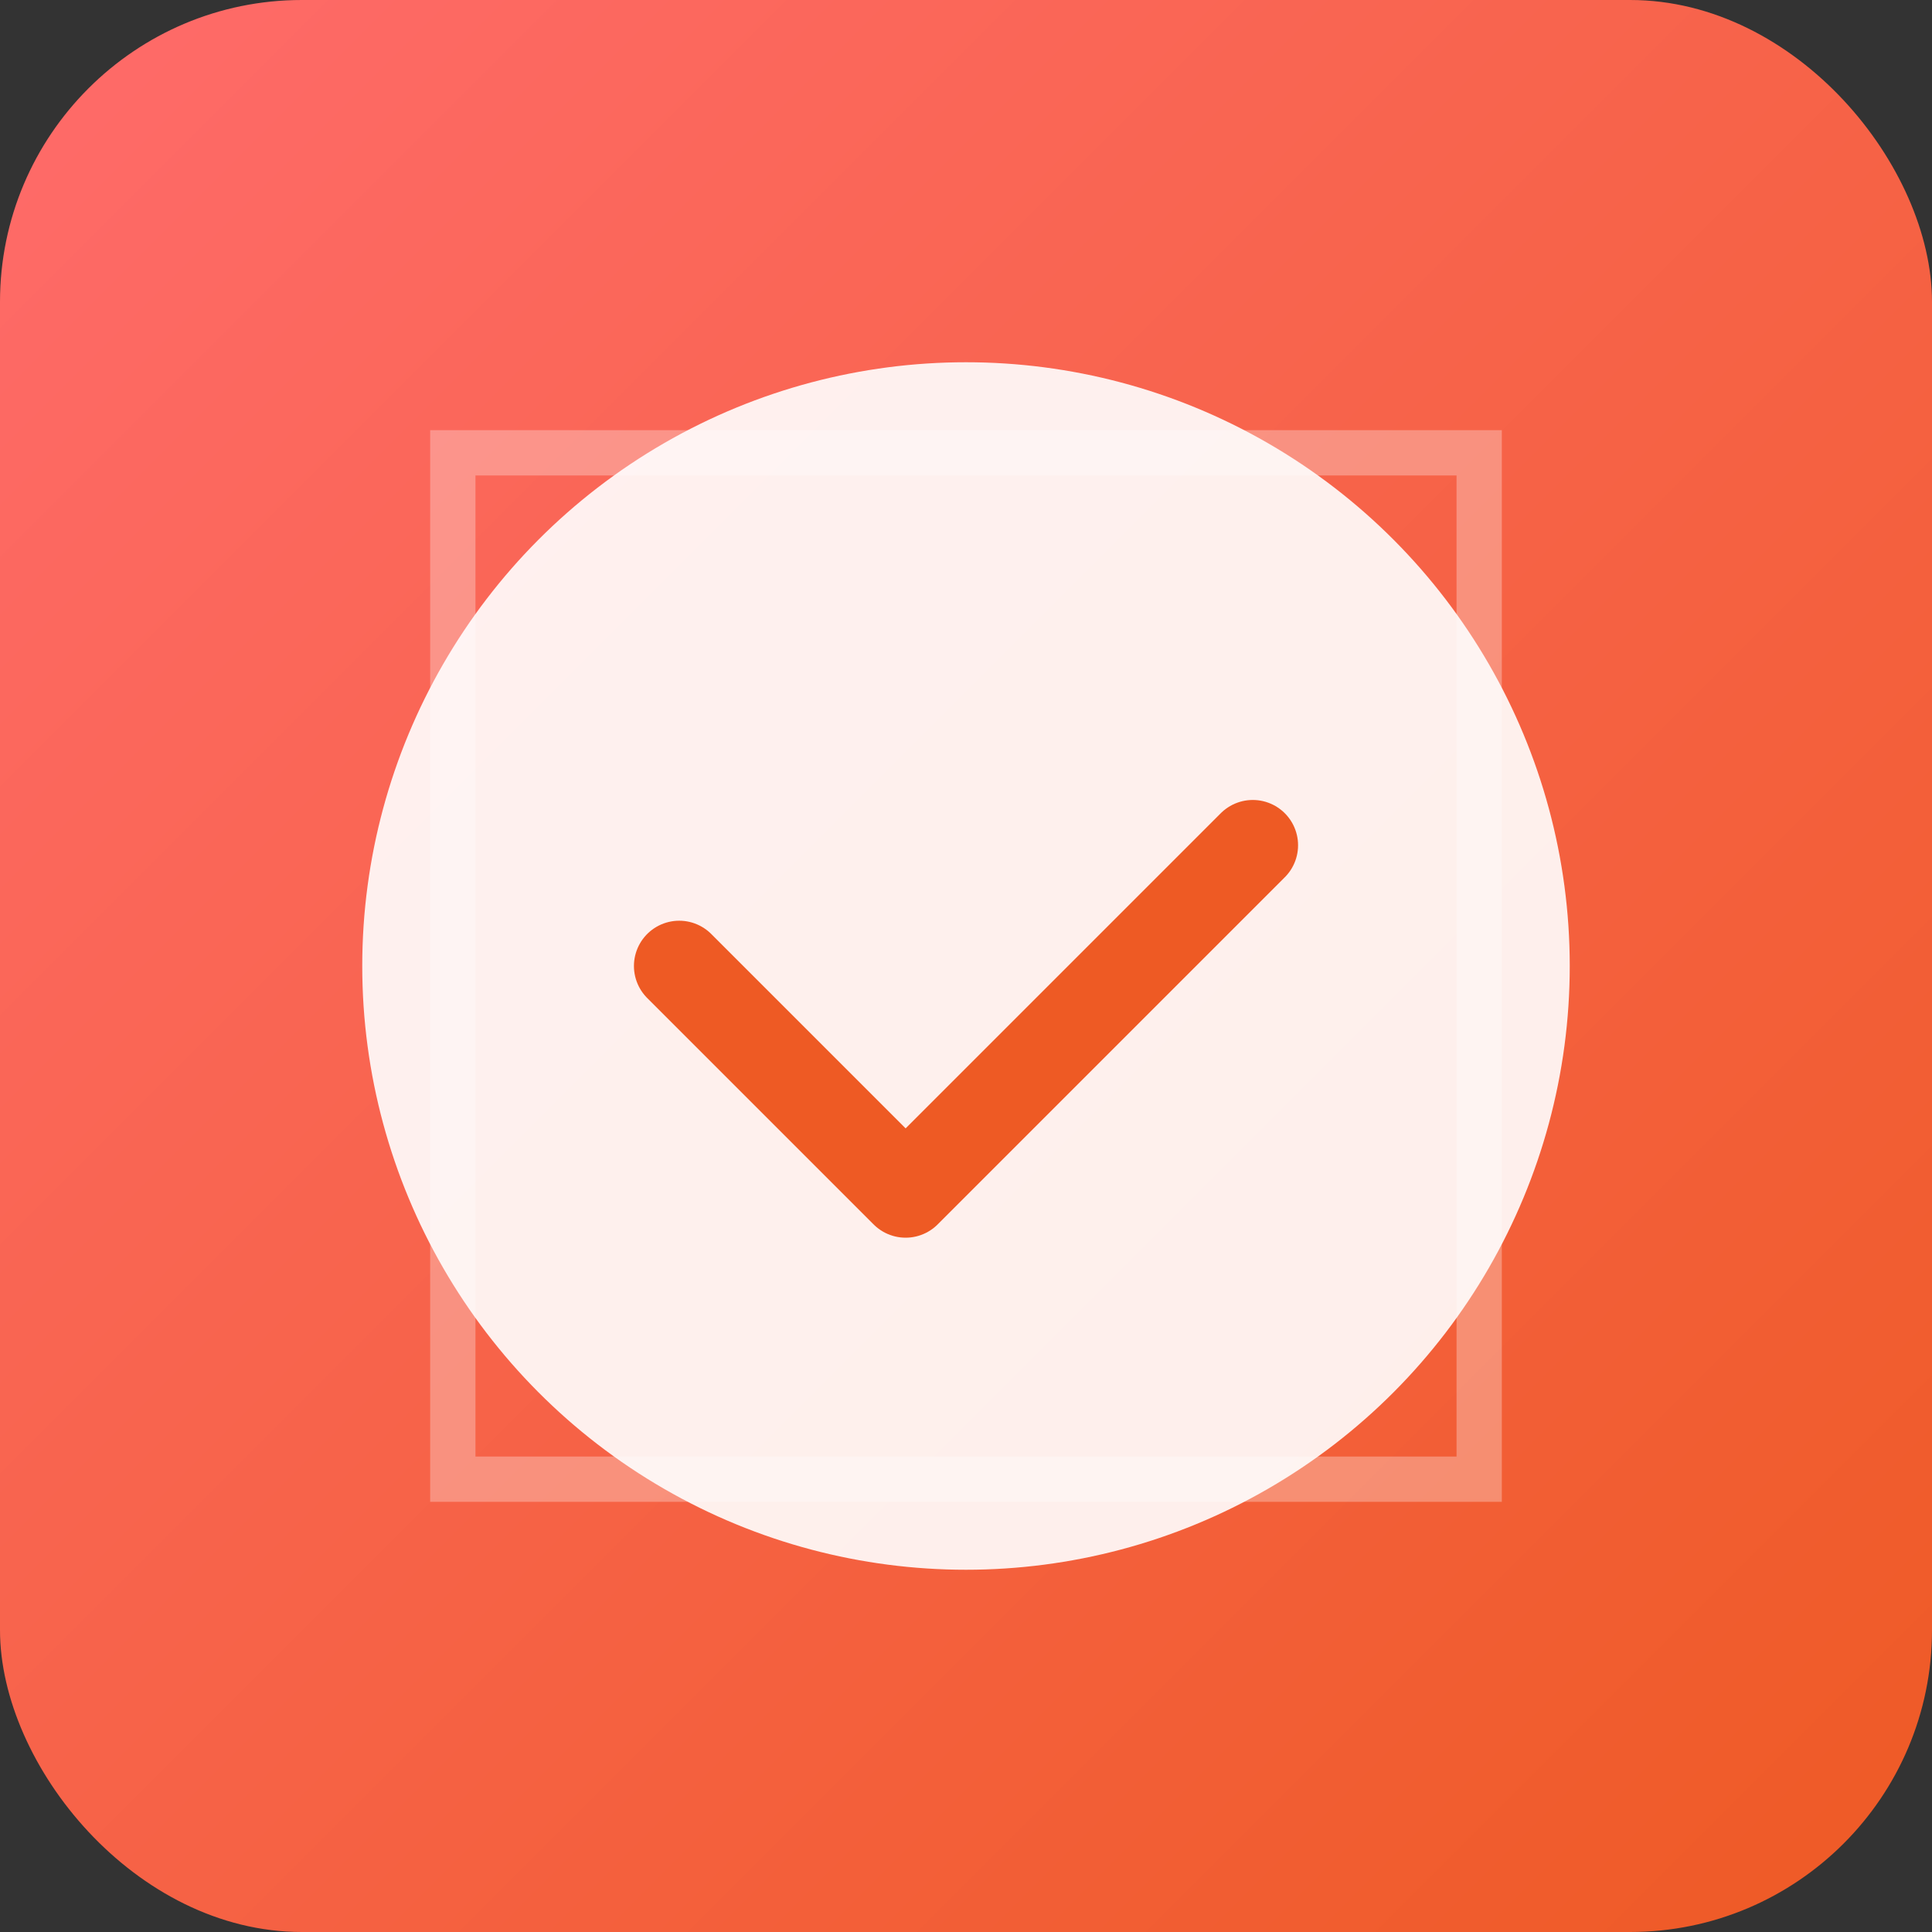 <svg width="128" height="128" viewBox="0 0 128 128" xmlns="http://www.w3.org/2000/svg">
  <rect x="0" y="0" width="128" height="128" fill="#333333" stroke="none"/>
  <defs>
    <linearGradient id="grad1" x1="0%" y1="0%" x2="100%" y2="100%">
      <stop offset="0%" style="stop-color:#ff6b6b;stop-opacity:1" />
      <stop offset="100%" style="stop-color:#ee5a24;stop-opacity:1" />
    </linearGradient>
  </defs>
  <rect width="128" height="128" rx="20" fill="url(#grad1)"/>
  <circle cx="64" cy="64" r="40" fill="white" opacity="0.9"/>
  <path d="M 45 64 L 60 79 L 83 56" stroke="#ee5a24" stroke-width="6" fill="none" stroke-linecap="round" stroke-linejoin="round"/>
  <path d="M 30 30 L 98 30 L 98 98 L 30 98 Z" stroke="white" stroke-width="3" fill="none" opacity="0.3"/>
</svg>
